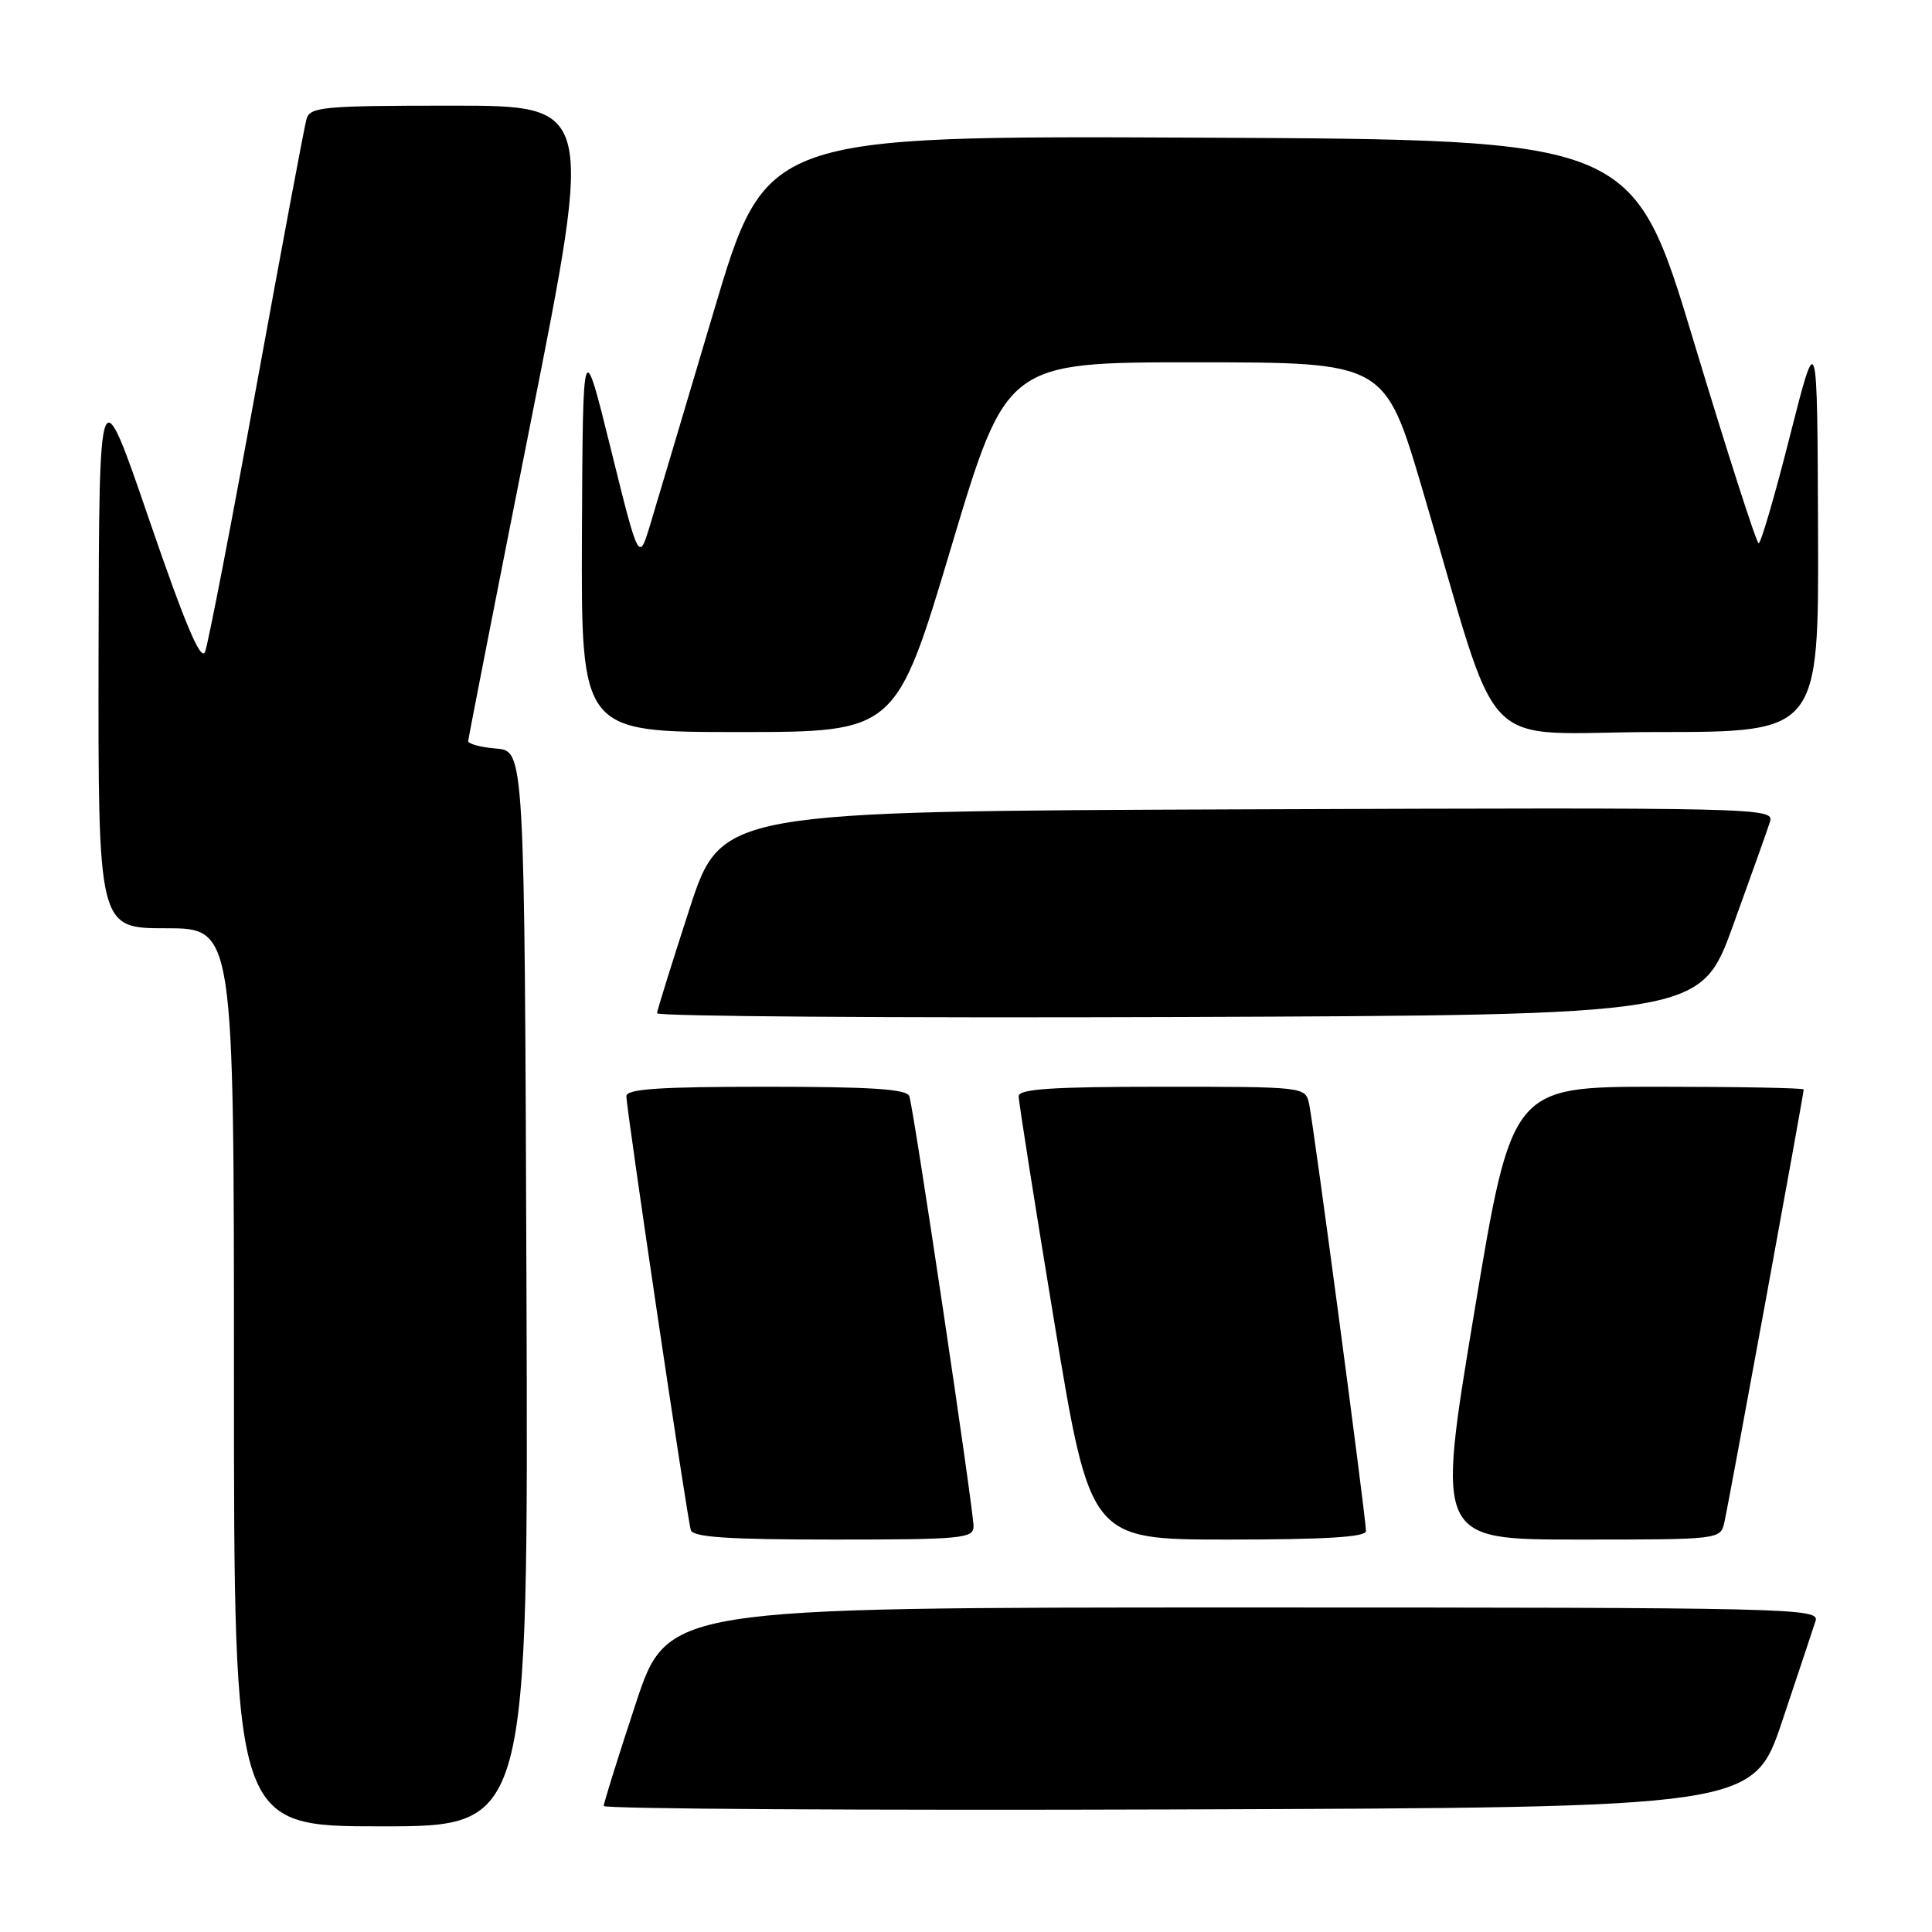 <?xml version="1.0" encoding="UTF-8" standalone="no"?>
<!DOCTYPE svg PUBLIC "-//W3C//DTD SVG 1.1//EN" "http://www.w3.org/Graphics/SVG/1.1/DTD/svg11.dtd" >
<svg xmlns="http://www.w3.org/2000/svg" xmlns:xlink="http://www.w3.org/1999/xlink" version="1.1" viewBox="0 0 256 256">
 <g >
 <path fill="currentColor"
d=" M 69.76 170.75 C 69.50 99.50 69.50 99.50 65.75 99.19 C 63.69 99.02 62.02 98.57 62.04 98.19 C 62.06 97.81 65.80 78.71 70.36 55.75 C 78.65 14.00 78.65 14.00 59.89 14.00 C 42.89 14.00 41.09 14.16 40.62 15.75 C 40.34 16.71 37.37 32.57 34.01 51.00 C 30.66 69.43 27.58 85.34 27.17 86.37 C 26.63 87.71 24.54 82.77 19.77 68.87 C 13.13 49.50 13.13 49.50 13.06 86.25 C 13.00 123.00 13.00 123.00 22.00 123.00 C 31.00 123.00 31.00 123.00 31.00 182.50 C 31.00 242.00 31.00 242.00 50.51 242.00 C 70.01 242.00 70.01 242.00 69.76 170.75 Z  M 236.17 228.00 C 238.29 221.68 240.27 215.71 240.58 214.75 C 241.10 213.09 237.04 213.00 164.79 213.00 C 88.44 213.00 88.44 213.00 84.22 225.79 C 81.90 232.82 80.00 238.90 80.00 239.30 C 80.00 239.69 114.27 239.90 156.16 239.76 C 232.32 239.50 232.32 239.50 236.17 228.00 Z  M 129.00 202.25 C 129.00 200.05 121.08 146.94 120.49 145.25 C 120.17 144.31 115.46 144.00 101.53 144.00 C 87.37 144.00 83.00 144.29 83.00 145.25 C 83.00 146.99 91.05 201.21 91.54 202.75 C 91.84 203.69 96.52 204.00 110.47 204.00 C 127.45 204.00 129.00 203.85 129.00 202.25 Z  M 181.00 202.88 C 181.00 201.16 174.03 148.80 173.46 146.25 C 172.96 144.01 172.85 144.00 153.98 144.00 C 139.47 144.00 135.00 144.29 134.98 145.25 C 134.97 145.94 137.10 159.44 139.71 175.25 C 144.46 204.00 144.46 204.00 162.73 204.00 C 175.53 204.00 181.00 203.67 181.00 202.88 Z  M 228.48 201.75 C 229.03 199.41 239.00 144.98 239.00 144.36 C 239.00 144.16 230.30 144.00 219.66 144.00 C 200.32 144.00 200.32 144.00 195.33 174.00 C 190.34 204.00 190.34 204.00 209.15 204.00 C 227.84 204.00 227.97 203.99 228.48 201.75 Z  M 229.64 122.62 C 232.01 116.08 234.22 109.89 234.54 108.86 C 235.12 107.04 233.17 106.99 165.36 107.24 C 95.57 107.50 95.57 107.50 91.34 120.50 C 89.02 127.65 87.09 133.84 87.06 134.26 C 87.03 134.67 118.13 134.90 156.17 134.76 C 225.34 134.50 225.34 134.50 229.64 122.62 Z  M 126.04 72.50 C 133.37 48.00 133.37 48.00 158.44 48.01 C 183.50 48.01 183.50 48.01 188.45 64.76 C 199.23 101.16 195.21 97.00 219.56 97.00 C 241.00 97.00 241.00 97.00 240.90 70.25 C 240.80 43.50 240.80 43.50 237.18 57.75 C 235.20 65.59 233.33 71.99 233.03 71.99 C 232.74 71.98 228.87 59.94 224.43 45.24 C 216.37 18.50 216.37 18.50 158.93 18.24 C 101.49 17.98 101.49 17.98 94.58 41.24 C 90.78 54.03 86.99 66.75 86.16 69.50 C 84.65 74.50 84.65 74.50 80.94 59.50 C 77.23 44.50 77.23 44.50 77.11 70.75 C 77.00 97.00 77.00 97.00 97.85 97.00 C 118.71 97.00 118.71 97.00 126.04 72.50 Z "/>
</g>
</svg>